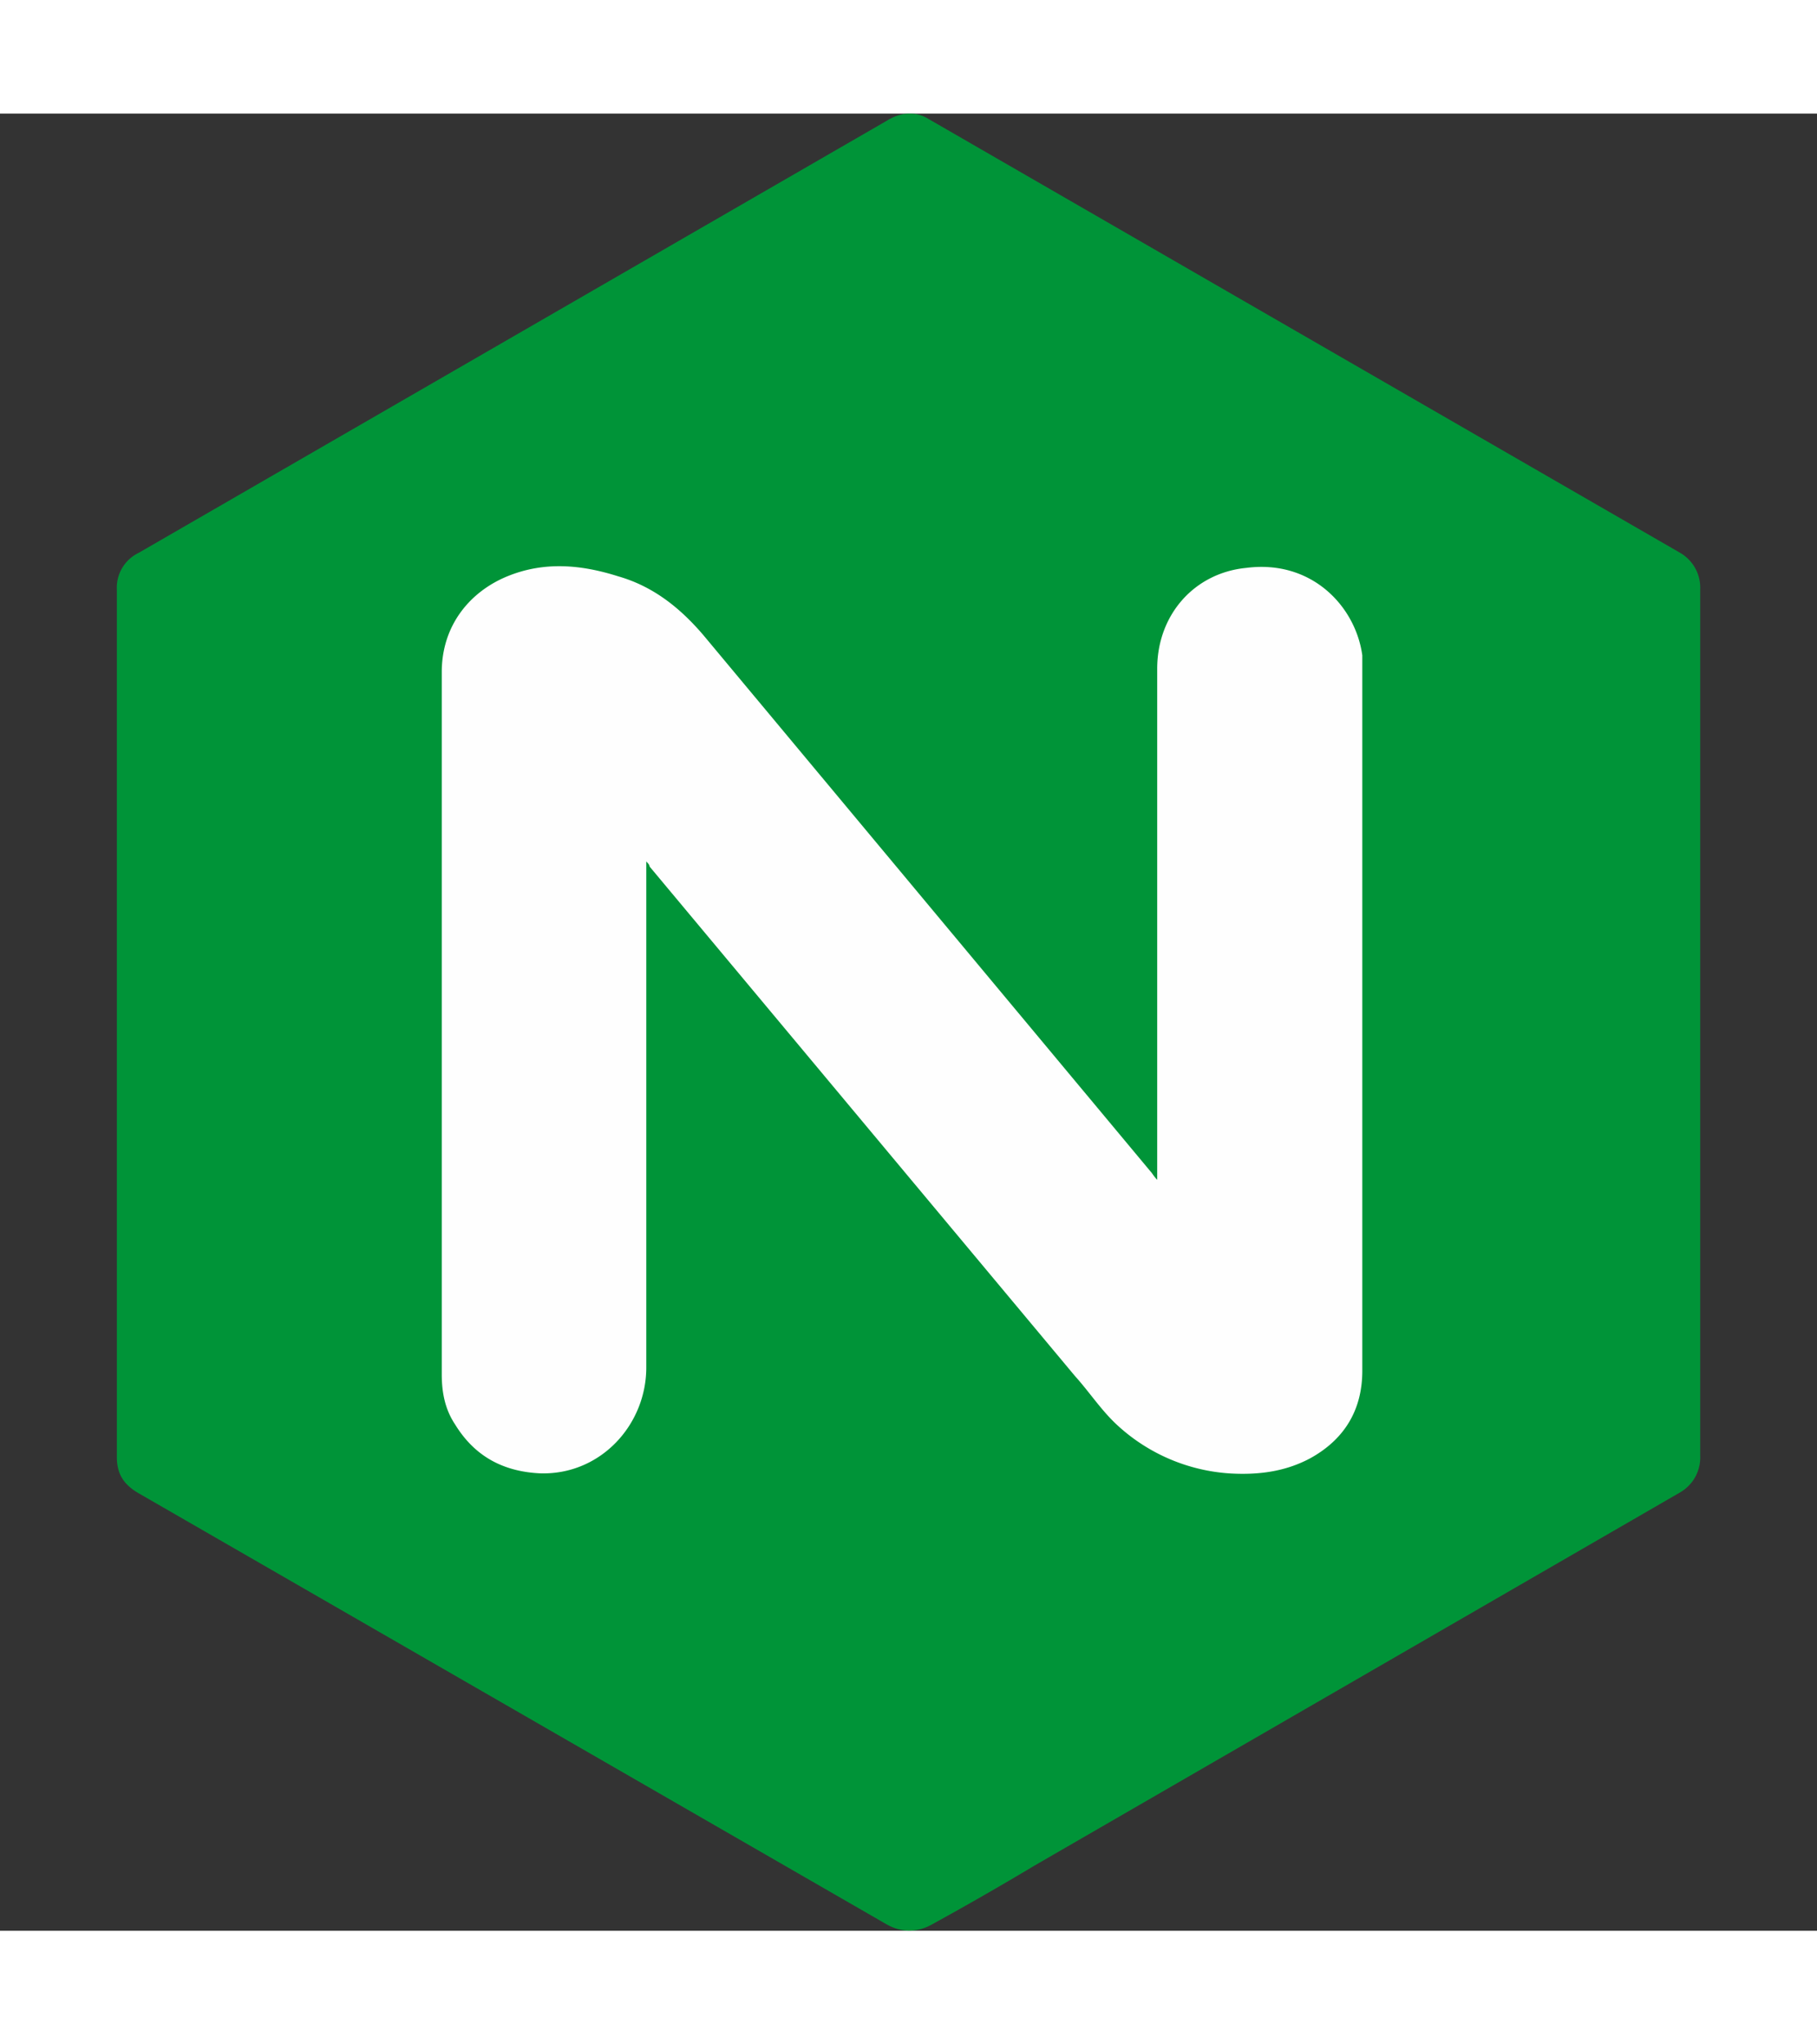 <svg xmlns="http://www.w3.org/2000/svg" viewBox="-35.5 26 32 32" width="64" height="72"><rect x="-35.5" y="26" width="32" height="32" fill="#333333" stroke="none"/><path d="M-33.442 42.023v-7.637a.68.68 0 0 1 .385-.651l13.173-7.608c.237-.148.503-.178.74-.03l13.232 7.637a.71.71 0 0 1 .355.651V49.63a.71.71 0 0 1-.355.651l-11.367 6.57a56.27 56.27 0 0 1-1.806 1.036c-.266.148-.533.148-.8 0l-13.202-7.608c-.237-.148-.355-.326-.355-.622v-7.637z" fill="#009438"/><path d="M-24.118 39.18v8.9c0 1.006-.8 1.894-1.865 1.865-.65-.03-1.154-.296-1.5-.858-.178-.266-.237-.562-.237-.888V35.836c0-.83.503-1.42 1.154-1.687s1.302-.207 1.954 0c.622.178 1.095.562 1.5 1.036l7.874 9.443c.03.03.06.09.118.148v-9c0-.947.65-1.687 1.57-1.776 1.154-.148 1.924.68 2.042 1.54v12.6c0 .7-.326 1.214-.918 1.54-.444.237-.918.296-1.42.266a3.23 3.23 0 0 1-1.954-.829c-.296-.266-.503-.592-.77-.888l-7.49-8.97c0-.03-.03-.06-.06-.09z" fill="#fefefe"/></svg>